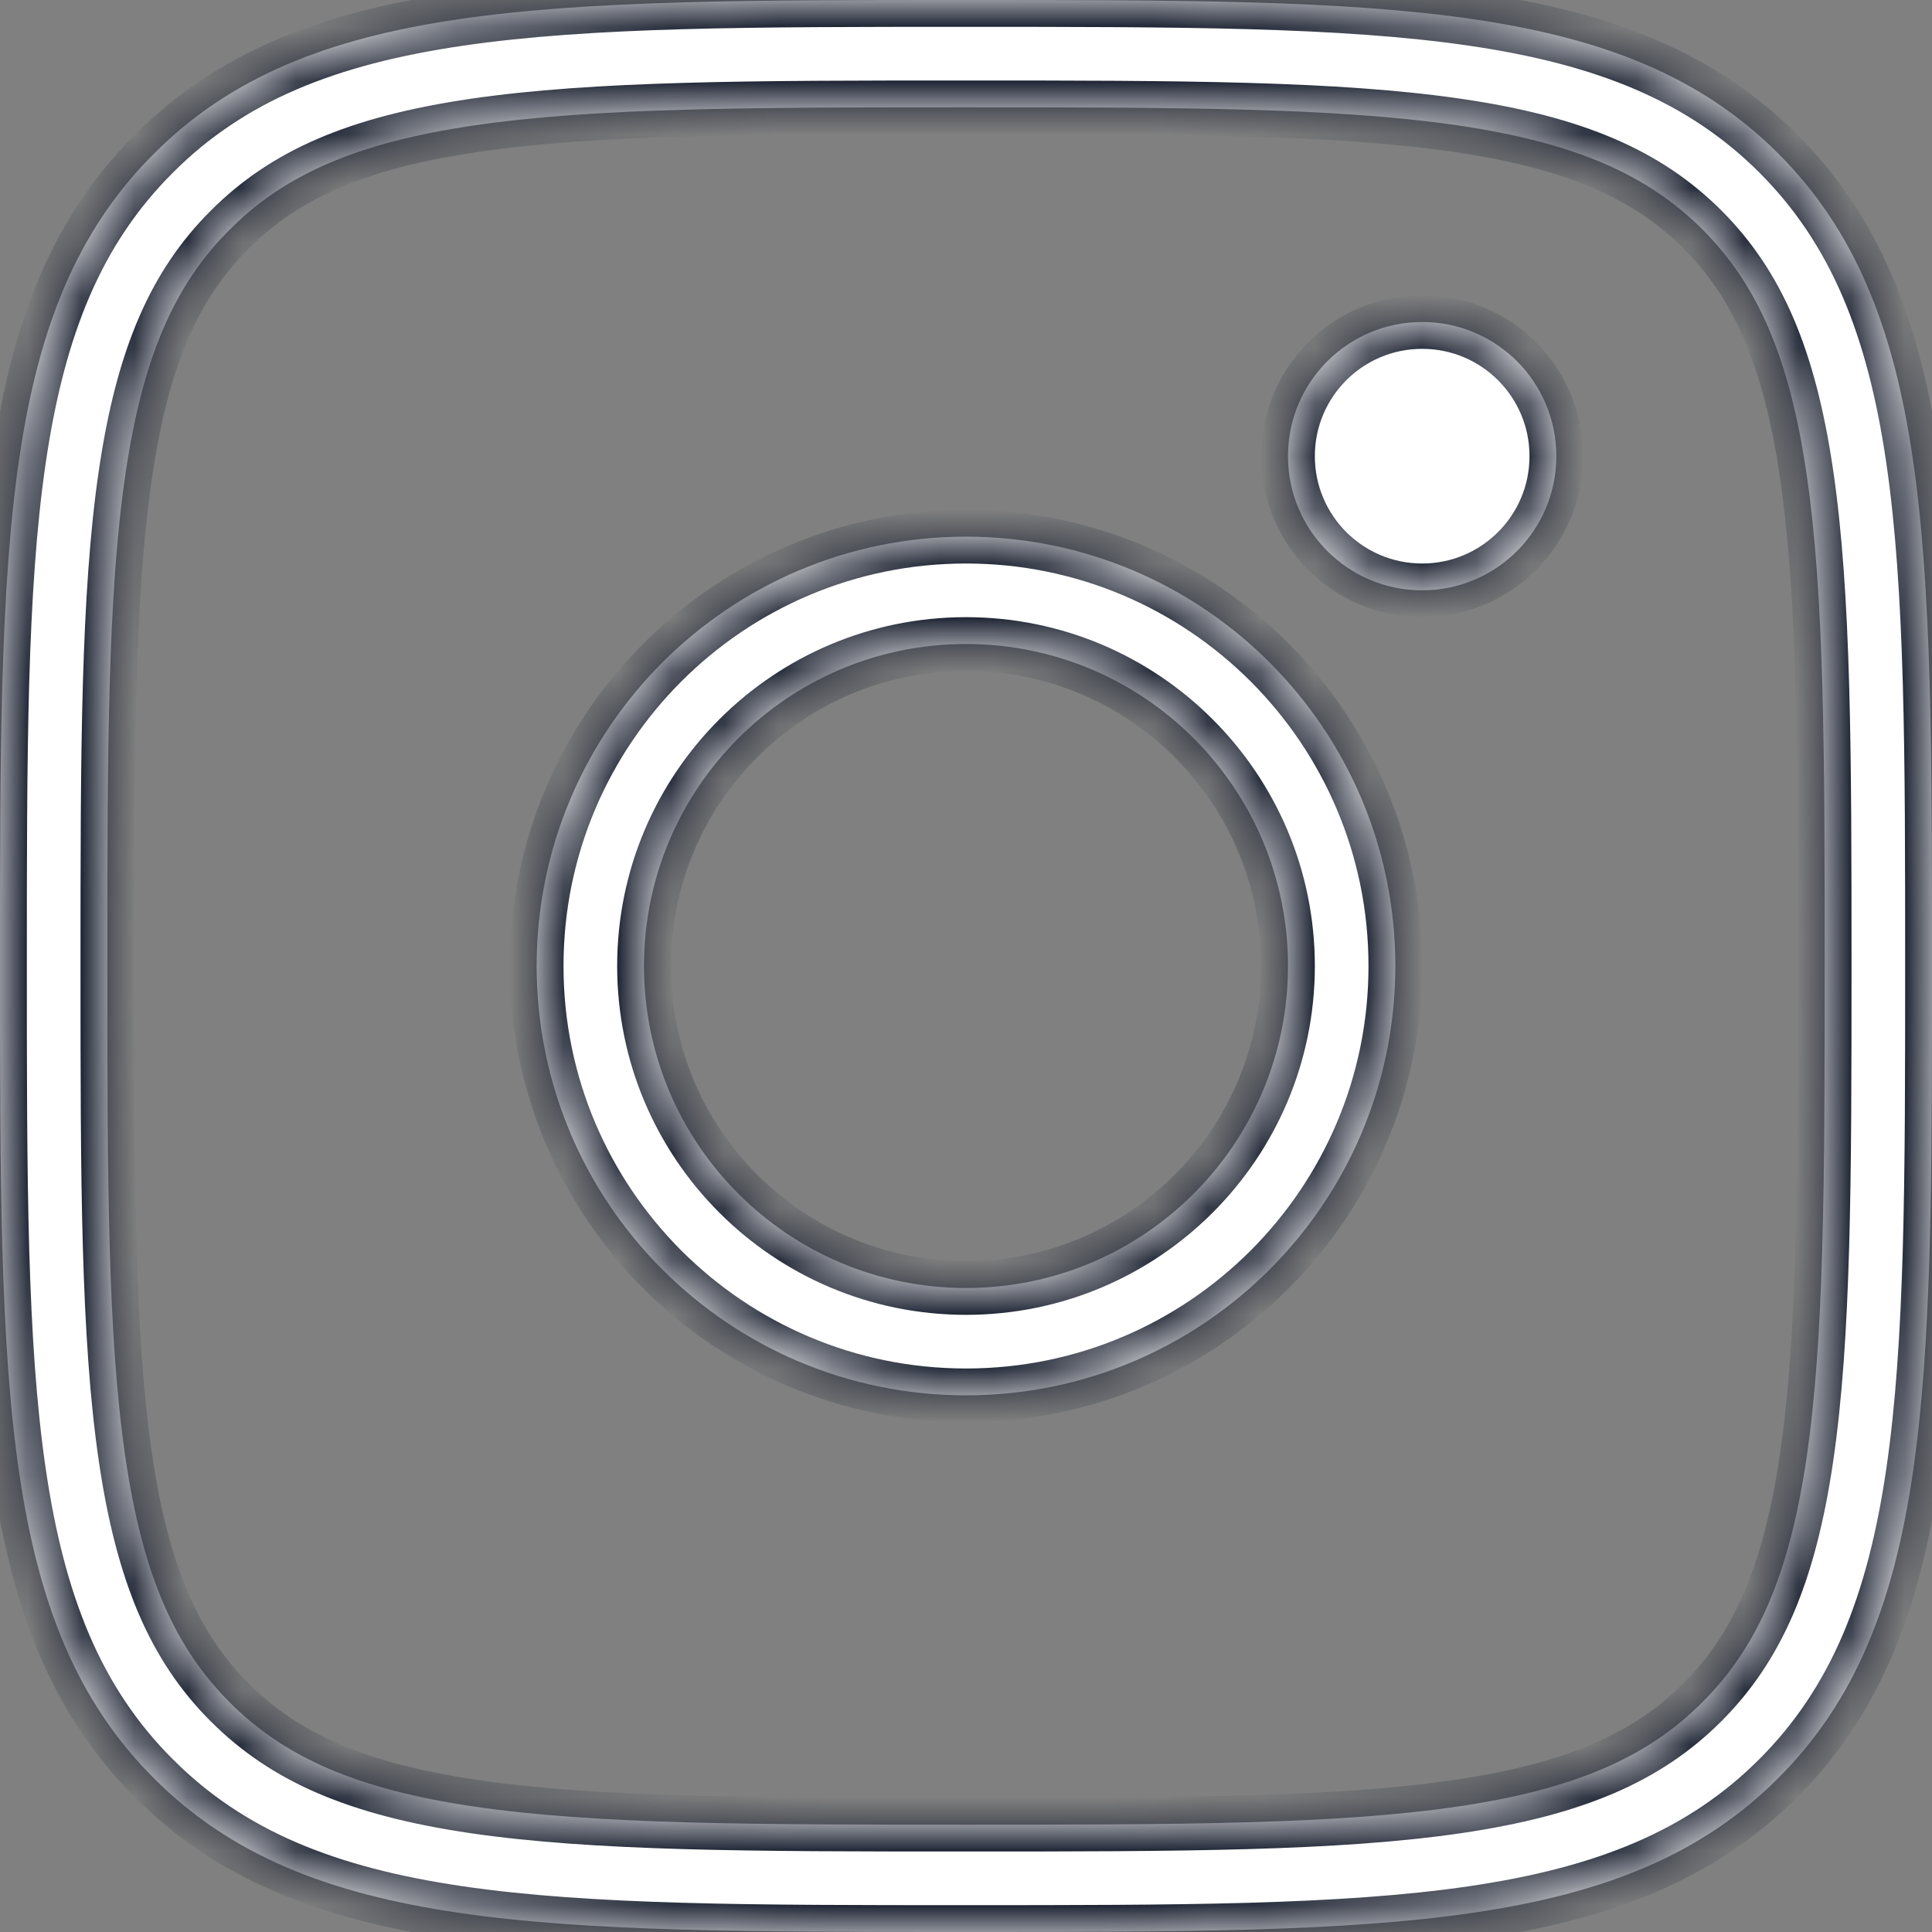 <svg width="36" height="36" viewBox="0 0 36 36" fill="none" xmlns="http://www.w3.org/2000/svg">
<rect x="0" y="0" width="36" height="36" fill="#808080" stroke="none"/>
<mask id="path-1-inside-1_598:12496" fill="white">
<path fill-rule="evenodd" clip-rule="evenodd" d="M4.281 4.278L4.278 4.281C3.259 5.299 2.659 6.642 2.337 8.837C2.005 11.099 2 13.997 2 17.997C2 21.996 2.005 24.895 2.337 27.157C2.659 29.353 3.259 30.699 4.28 31.72L4.281 31.722C5.299 32.741 6.642 33.341 8.837 33.663C11.099 33.995 13.997 34 17.997 34C21.996 34 24.895 33.995 27.157 33.663C29.353 33.341 30.699 32.741 31.72 31.72C32.742 30.699 33.341 29.354 33.663 27.16C33.995 24.898 34 22 34 17.997C34 13.994 33.995 11.095 33.663 8.834C33.341 6.64 32.742 5.295 31.721 4.274C30.7 3.256 29.355 2.658 27.16 2.336C24.898 2.005 22 2 17.997 2C13.994 2 11.095 2.005 8.835 2.337C6.641 2.659 5.299 3.258 4.281 4.278ZM33.134 2.859C36 5.725 36 10.105 36 17.997C36 25.889 36 30.269 33.134 33.134C30.269 36 25.882 36 17.997 36C10.111 36 5.725 36 2.866 33.134C0 30.269 0 25.882 0 17.997C0 10.111 0 5.725 2.866 2.866C5.725 0 10.105 0 17.997 0C25.889 0 30.269 0 33.134 2.859ZM18 24C21.314 24 24 21.314 24 18C24 14.686 21.314 12 18 12C14.686 12 12 14.686 12 18C12 21.314 14.686 24 18 24ZM18 26C22.418 26 26 22.418 26 18C26 13.582 22.418 10 18 10C13.582 10 10 13.582 10 18C10 22.418 13.582 26 18 26ZM26.5 11C27.881 11 29 9.881 29 8.5C29 7.119 27.881 6 26.5 6C25.119 6 24 7.119 24 8.5C24 9.881 25.119 11 26.5 11Z"/>
</mask>
<path fill-rule="evenodd" clip-rule="evenodd" d="M4.281 4.278L4.278 4.281C3.259 5.299 2.659 6.642 2.337 8.837C2.005 11.099 2 13.997 2 17.997C2 21.996 2.005 24.895 2.337 27.157C2.659 29.353 3.259 30.699 4.28 31.72L4.281 31.722C5.299 32.741 6.642 33.341 8.837 33.663C11.099 33.995 13.997 34 17.997 34C21.996 34 24.895 33.995 27.157 33.663C29.353 33.341 30.699 32.741 31.72 31.72C32.742 30.699 33.341 29.354 33.663 27.16C33.995 24.898 34 22 34 17.997C34 13.994 33.995 11.095 33.663 8.834C33.341 6.64 32.742 5.295 31.721 4.274C30.7 3.256 29.355 2.658 27.16 2.336C24.898 2.005 22 2 17.997 2C13.994 2 11.095 2.005 8.835 2.337C6.641 2.659 5.299 3.258 4.281 4.278ZM33.134 2.859C36 5.725 36 10.105 36 17.997C36 25.889 36 30.269 33.134 33.134C30.269 36 25.882 36 17.997 36C10.111 36 5.725 36 2.866 33.134C0 30.269 0 25.882 0 17.997C0 10.111 0 5.725 2.866 2.866C5.725 0 10.105 0 17.997 0C25.889 0 30.269 0 33.134 2.859ZM18 24C21.314 24 24 21.314 24 18C24 14.686 21.314 12 18 12C14.686 12 12 14.686 12 18C12 21.314 14.686 24 18 24ZM18 26C22.418 26 26 22.418 26 18C26 13.582 22.418 10 18 10C13.582 10 10 13.582 10 18C10 22.418 13.582 26 18 26ZM26.5 11C27.881 11 29 9.881 29 8.5C29 7.119 27.881 6 26.5 6C25.119 6 24 7.119 24 8.5C24 9.881 25.119 11 26.5 11Z" fill="white"/>
<path d="M4.278 4.281L4.631 4.635L4.632 4.635L4.278 4.281ZM4.281 4.278L4.635 4.632L4.635 4.631L4.281 4.278ZM2.337 8.837L2.832 8.909L2.337 8.837ZM2.337 27.157L2.832 27.085L2.337 27.157ZM4.28 31.72L3.926 32.074L3.926 32.074L4.28 31.72ZM4.281 31.722L4.635 31.369L4.635 31.368L4.281 31.722ZM8.837 33.663L8.764 34.158L8.837 33.663ZM27.157 33.663L27.23 34.158L27.157 33.663ZM31.72 31.72L32.074 32.074L31.72 31.72ZM33.663 27.16L33.168 27.087L33.663 27.16ZM33.663 8.834L33.168 8.906V8.906L33.663 8.834ZM31.721 4.274L32.075 3.921L32.074 3.92L31.721 4.274ZM27.16 2.336L27.233 1.842L27.16 2.336ZM8.835 2.337L8.762 1.842L8.835 2.337ZM33.134 2.859L33.488 2.506L33.487 2.505L33.134 2.859ZM2.866 33.134L3.22 32.781L3.219 32.781L2.866 33.134ZM2.866 2.866L3.219 3.22L3.22 3.219L2.866 2.866ZM4.632 4.635L4.635 4.632L3.928 3.925L3.925 3.928L4.632 4.635ZM2.832 8.909C3.145 6.777 3.715 5.55 4.631 4.635L3.925 3.928C2.802 5.048 2.174 6.508 1.842 8.764L2.832 8.909ZM2.5 17.997C2.5 13.982 2.506 11.127 2.832 8.909L1.842 8.764C1.504 11.071 1.5 14.011 1.5 17.997H2.5ZM2.832 27.085C2.506 24.867 2.5 22.011 2.5 17.997H1.5C1.5 21.982 1.504 24.923 1.842 27.23L2.832 27.085ZM4.633 31.367C3.715 30.448 3.145 29.219 2.832 27.085L1.842 27.23C2.174 29.487 2.802 30.95 3.926 32.074L4.633 31.367ZM4.635 31.368L4.633 31.366L3.926 32.074L3.928 32.075L4.635 31.368ZM8.909 33.168C6.776 32.855 5.55 32.285 4.635 31.369L3.928 32.075C5.048 33.198 6.508 33.827 8.764 34.158L8.909 33.168ZM17.997 33.5C13.982 33.5 11.127 33.494 8.909 33.168L8.764 34.158C11.071 34.496 14.011 34.5 17.997 34.5V33.5ZM27.085 33.168C24.867 33.494 22.011 33.5 17.997 33.5V34.5C21.982 34.5 24.923 34.496 27.23 34.158L27.085 33.168ZM31.367 31.367C30.448 32.285 29.219 32.855 27.085 33.168L27.23 34.158C29.487 33.826 30.95 33.198 32.074 32.074L31.367 31.367ZM33.168 27.087C32.855 29.22 32.285 30.448 31.367 31.367L32.074 32.074C33.198 30.95 33.827 29.488 34.158 27.233L33.168 27.087ZM33.5 17.997C33.5 22.014 33.494 24.87 33.168 27.087L34.158 27.233C34.496 24.926 34.5 21.985 34.5 17.997H33.5ZM33.168 8.906C33.494 11.124 33.5 13.979 33.5 17.997H34.5C34.5 14.008 34.496 11.067 34.158 8.761L33.168 8.906ZM31.367 4.628C32.285 5.546 32.855 6.774 33.168 8.906L34.158 8.761C33.827 6.506 33.198 5.045 32.075 3.921L31.367 4.628ZM27.088 2.831C29.221 3.143 30.45 3.712 31.368 4.628L32.074 3.92C30.95 2.799 29.489 2.172 27.233 1.842L27.088 2.831ZM17.997 2.5C22.014 2.5 24.87 2.506 27.088 2.831L27.233 1.842C24.926 1.504 21.985 1.5 17.997 1.5V2.5ZM8.907 2.832C11.124 2.506 13.979 2.5 17.997 2.5V1.5C14.008 1.5 11.067 1.504 8.762 1.842L8.907 2.832ZM4.635 4.631C5.55 3.715 6.776 3.145 8.907 2.832L8.762 1.842C6.507 2.173 5.048 2.802 3.928 3.925L4.635 4.631ZM36.5 17.997C36.5 14.065 36.501 10.955 36.136 8.47C35.769 5.969 35.024 4.041 33.488 2.506L32.781 3.213C34.111 4.543 34.798 6.237 35.147 8.616C35.499 11.011 35.5 14.037 35.5 17.997H36.5ZM33.488 33.488C35.024 31.952 35.769 30.024 36.136 27.523C36.501 25.039 36.5 21.928 36.5 17.997H35.5C35.5 21.957 35.499 24.983 35.147 27.378C34.798 29.756 34.111 31.451 32.781 32.781L33.488 33.488ZM17.997 36.5C21.925 36.5 25.036 36.501 27.521 36.136C30.022 35.769 31.952 35.024 33.488 33.488L32.781 32.781C31.451 34.111 29.755 34.798 27.375 35.147C24.979 35.499 21.954 35.5 17.997 35.5V36.5ZM2.512 33.487C4.044 35.024 5.973 35.769 8.474 36.136C10.958 36.501 14.068 36.5 17.997 36.5V35.5C14.04 35.5 11.014 35.499 8.619 35.147C6.241 34.798 4.546 34.111 3.22 32.781L2.512 33.487ZM-0.5 17.997C-0.5 21.925 -0.501 25.036 -0.136 27.521C0.231 30.022 0.976 31.952 2.512 33.488L3.219 32.781C1.889 31.451 1.202 29.755 0.853 27.375C0.501 24.979 0.5 21.954 0.5 17.997H-0.5ZM2.512 2.512C0.976 4.044 0.231 5.973 -0.136 8.474C-0.501 10.958 -0.5 14.068 -0.5 17.997H0.5C0.5 14.04 0.501 11.014 0.853 8.619C1.202 6.241 1.889 4.546 3.219 3.22L2.512 2.512ZM17.997 -0.5C14.065 -0.5 10.955 -0.501 8.471 -0.136C5.971 0.231 4.044 0.976 2.512 2.512L3.22 3.219C4.546 1.889 6.239 1.202 8.617 0.853C11.011 0.501 14.037 0.5 17.997 0.5V-0.5ZM33.487 2.505C31.952 0.973 30.024 0.229 27.523 -0.137C25.039 -0.501 21.928 -0.5 17.997 -0.5V0.5C21.957 0.5 24.983 0.501 27.378 0.852C29.756 1.201 31.451 1.886 32.781 3.213L33.487 2.505ZM23.5 18C23.5 21.038 21.038 23.5 18 23.5V24.5C21.59 24.5 24.5 21.59 24.5 18H23.5ZM18 12.5C21.038 12.5 23.5 14.962 23.5 18H24.5C24.5 14.41 21.59 11.5 18 11.5V12.5ZM12.5 18C12.5 14.962 14.962 12.5 18 12.5V11.5C14.41 11.5 11.5 14.41 11.5 18H12.5ZM18 23.5C14.962 23.5 12.5 21.038 12.5 18H11.5C11.5 21.59 14.41 24.5 18 24.5V23.5ZM25.5 18C25.5 22.142 22.142 25.5 18 25.5V26.5C22.694 26.5 26.5 22.694 26.5 18H25.5ZM18 10.5C22.142 10.5 25.5 13.858 25.5 18H26.5C26.5 13.306 22.694 9.5 18 9.5V10.5ZM10.5 18C10.5 13.858 13.858 10.5 18 10.5V9.5C13.306 9.5 9.5 13.306 9.5 18H10.5ZM18 25.5C13.858 25.5 10.5 22.142 10.5 18H9.5C9.5 22.694 13.306 26.5 18 26.5V25.5ZM28.5 8.5C28.5 9.605 27.605 10.5 26.5 10.5V11.5C28.157 11.5 29.5 10.157 29.5 8.5H28.5ZM26.5 6.5C27.605 6.5 28.5 7.395 28.5 8.5H29.5C29.5 6.843 28.157 5.5 26.5 5.5V6.5ZM24.5 8.5C24.5 7.395 25.395 6.5 26.5 6.5V5.5C24.843 5.5 23.5 6.843 23.5 8.5H24.5ZM26.5 10.5C25.395 10.5 24.5 9.605 24.5 8.5H23.5C23.5 10.157 24.843 11.5 26.5 11.5V10.5Z" fill="#1E2433" mask="url(#path-1-inside-1_598:12496)"/>
</svg>
